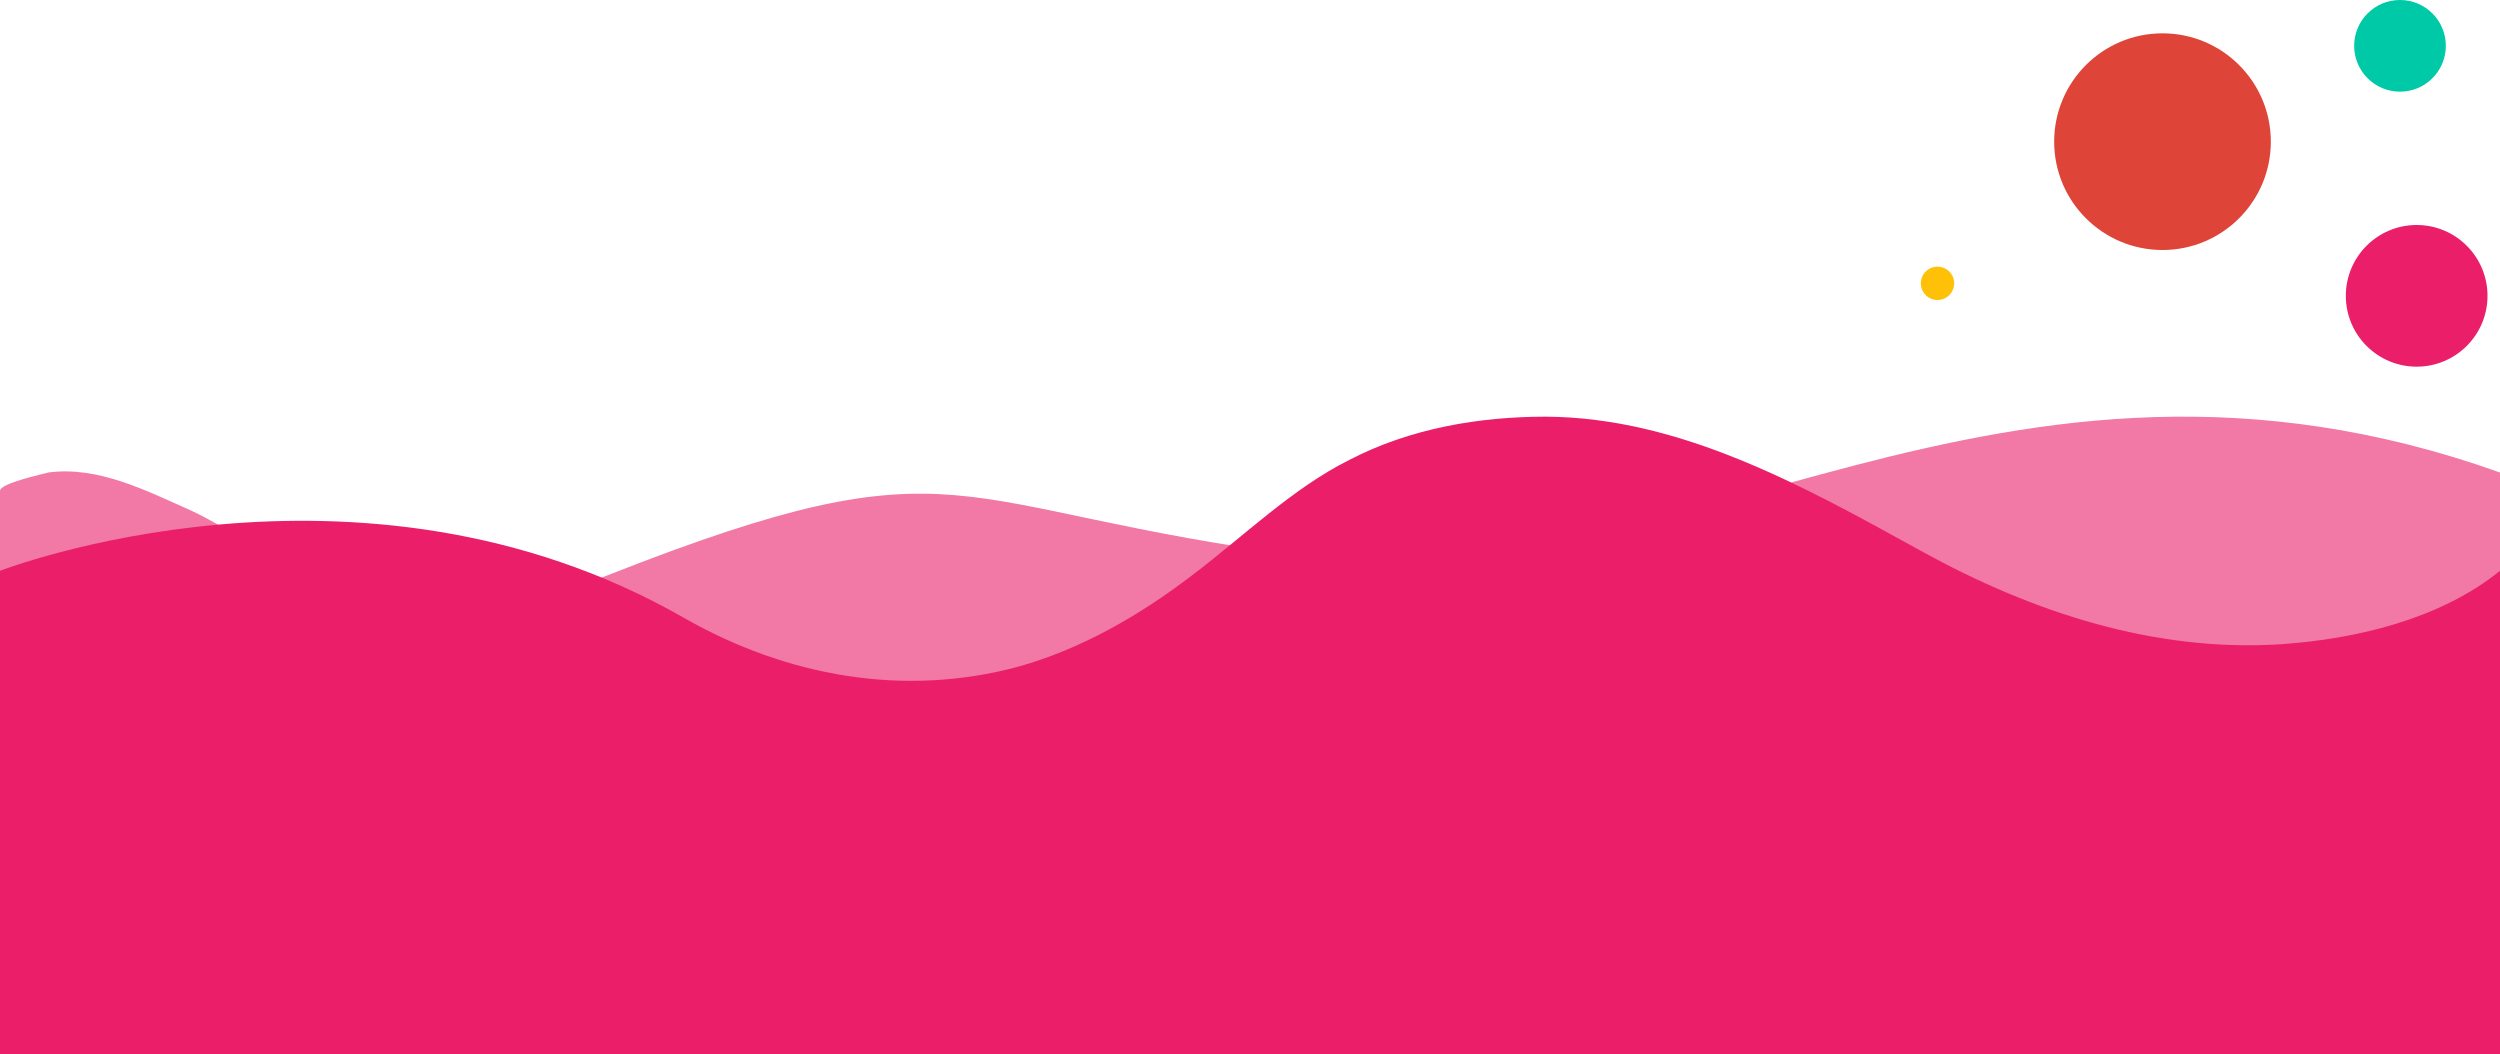 <?xml version="1.0" encoding="utf-8"?>
<!-- Generator: Adobe Illustrator 22.1.0, SVG Export Plug-In . SVG Version: 6.00 Build 0)  -->
<svg xmlns="http://www.w3.org/2000/svg" xmlns:xlink="http://www.w3.org/1999/xlink" x="0px" y="0px"
	 viewBox="0 0 300 126.5" style="margin-bottom: -5px; enable-background:new 0 0 300 126.5;" xml:space="preserve">
<style type="text/css">
	.wave-bottom-with-dots-0{fill:#EA1E69;}
	.wave-bottom-with-dots-1{fill:#EA1E69;}
	.wave-bottom-with-dots-2{fill:#DE4437;}
	.wave-bottom-with-dots-3{fill:#00C9A7;}
	.wave-bottom-with-dots-4{fill:#FFC107;}
</style>
<path class="wave-bottom-with-dots-0 fill-primary" opacity=".6" d="M0,58.9c0-0.9,5.1-2,5.8-2.2c6-0.8,11.8,2.2,17.2,4.6c4.5,2.1,8.6,5.3,13.3,7.1C48.2,73.3,61,73.8,73,69
	c43-16.9,40-7.9,84-2.2c44,5.7,83-31.5,143-10.1v69.8H0C0,126.5,0,59,0,58.9z"/>
<path class="wave-bottom-with-dots-1 fill-primary" d="M300,68.5v58H0v-58c0,0,43-16.7,82,5.6c12.4,7.1,26.5,9.6,40.2,5.9c7.5-2.1,14.5-6.1,20.9-11
	c6.2-4.7,12-10.4,18.8-13.8c7.3-3.8,15.6-5.2,23.6-5.2c16.1,0.1,30.7,8.2,45,16.1c13.4,7.4,28.1,12.2,43.3,11.2
	C282.5,76.7,292.7,74.4,300,68.5z"/>
<g>
	<circle class="wave-bottom-with-dots-2 fill-danger" cx="259.5" cy="17" r="13"/>
	<circle class="wave-bottom-with-dots-1 fill-primary" cx="290" cy="35.5" r="8.5"/>
	<circle class="wave-bottom-with-dots-3 fill-success" cx="288" cy="5.5" r="5.5"/>
	<circle class="wave-bottom-with-dots-4 fill-warning" cx="232.5" cy="34" r="2"/>
</g>
</svg>
